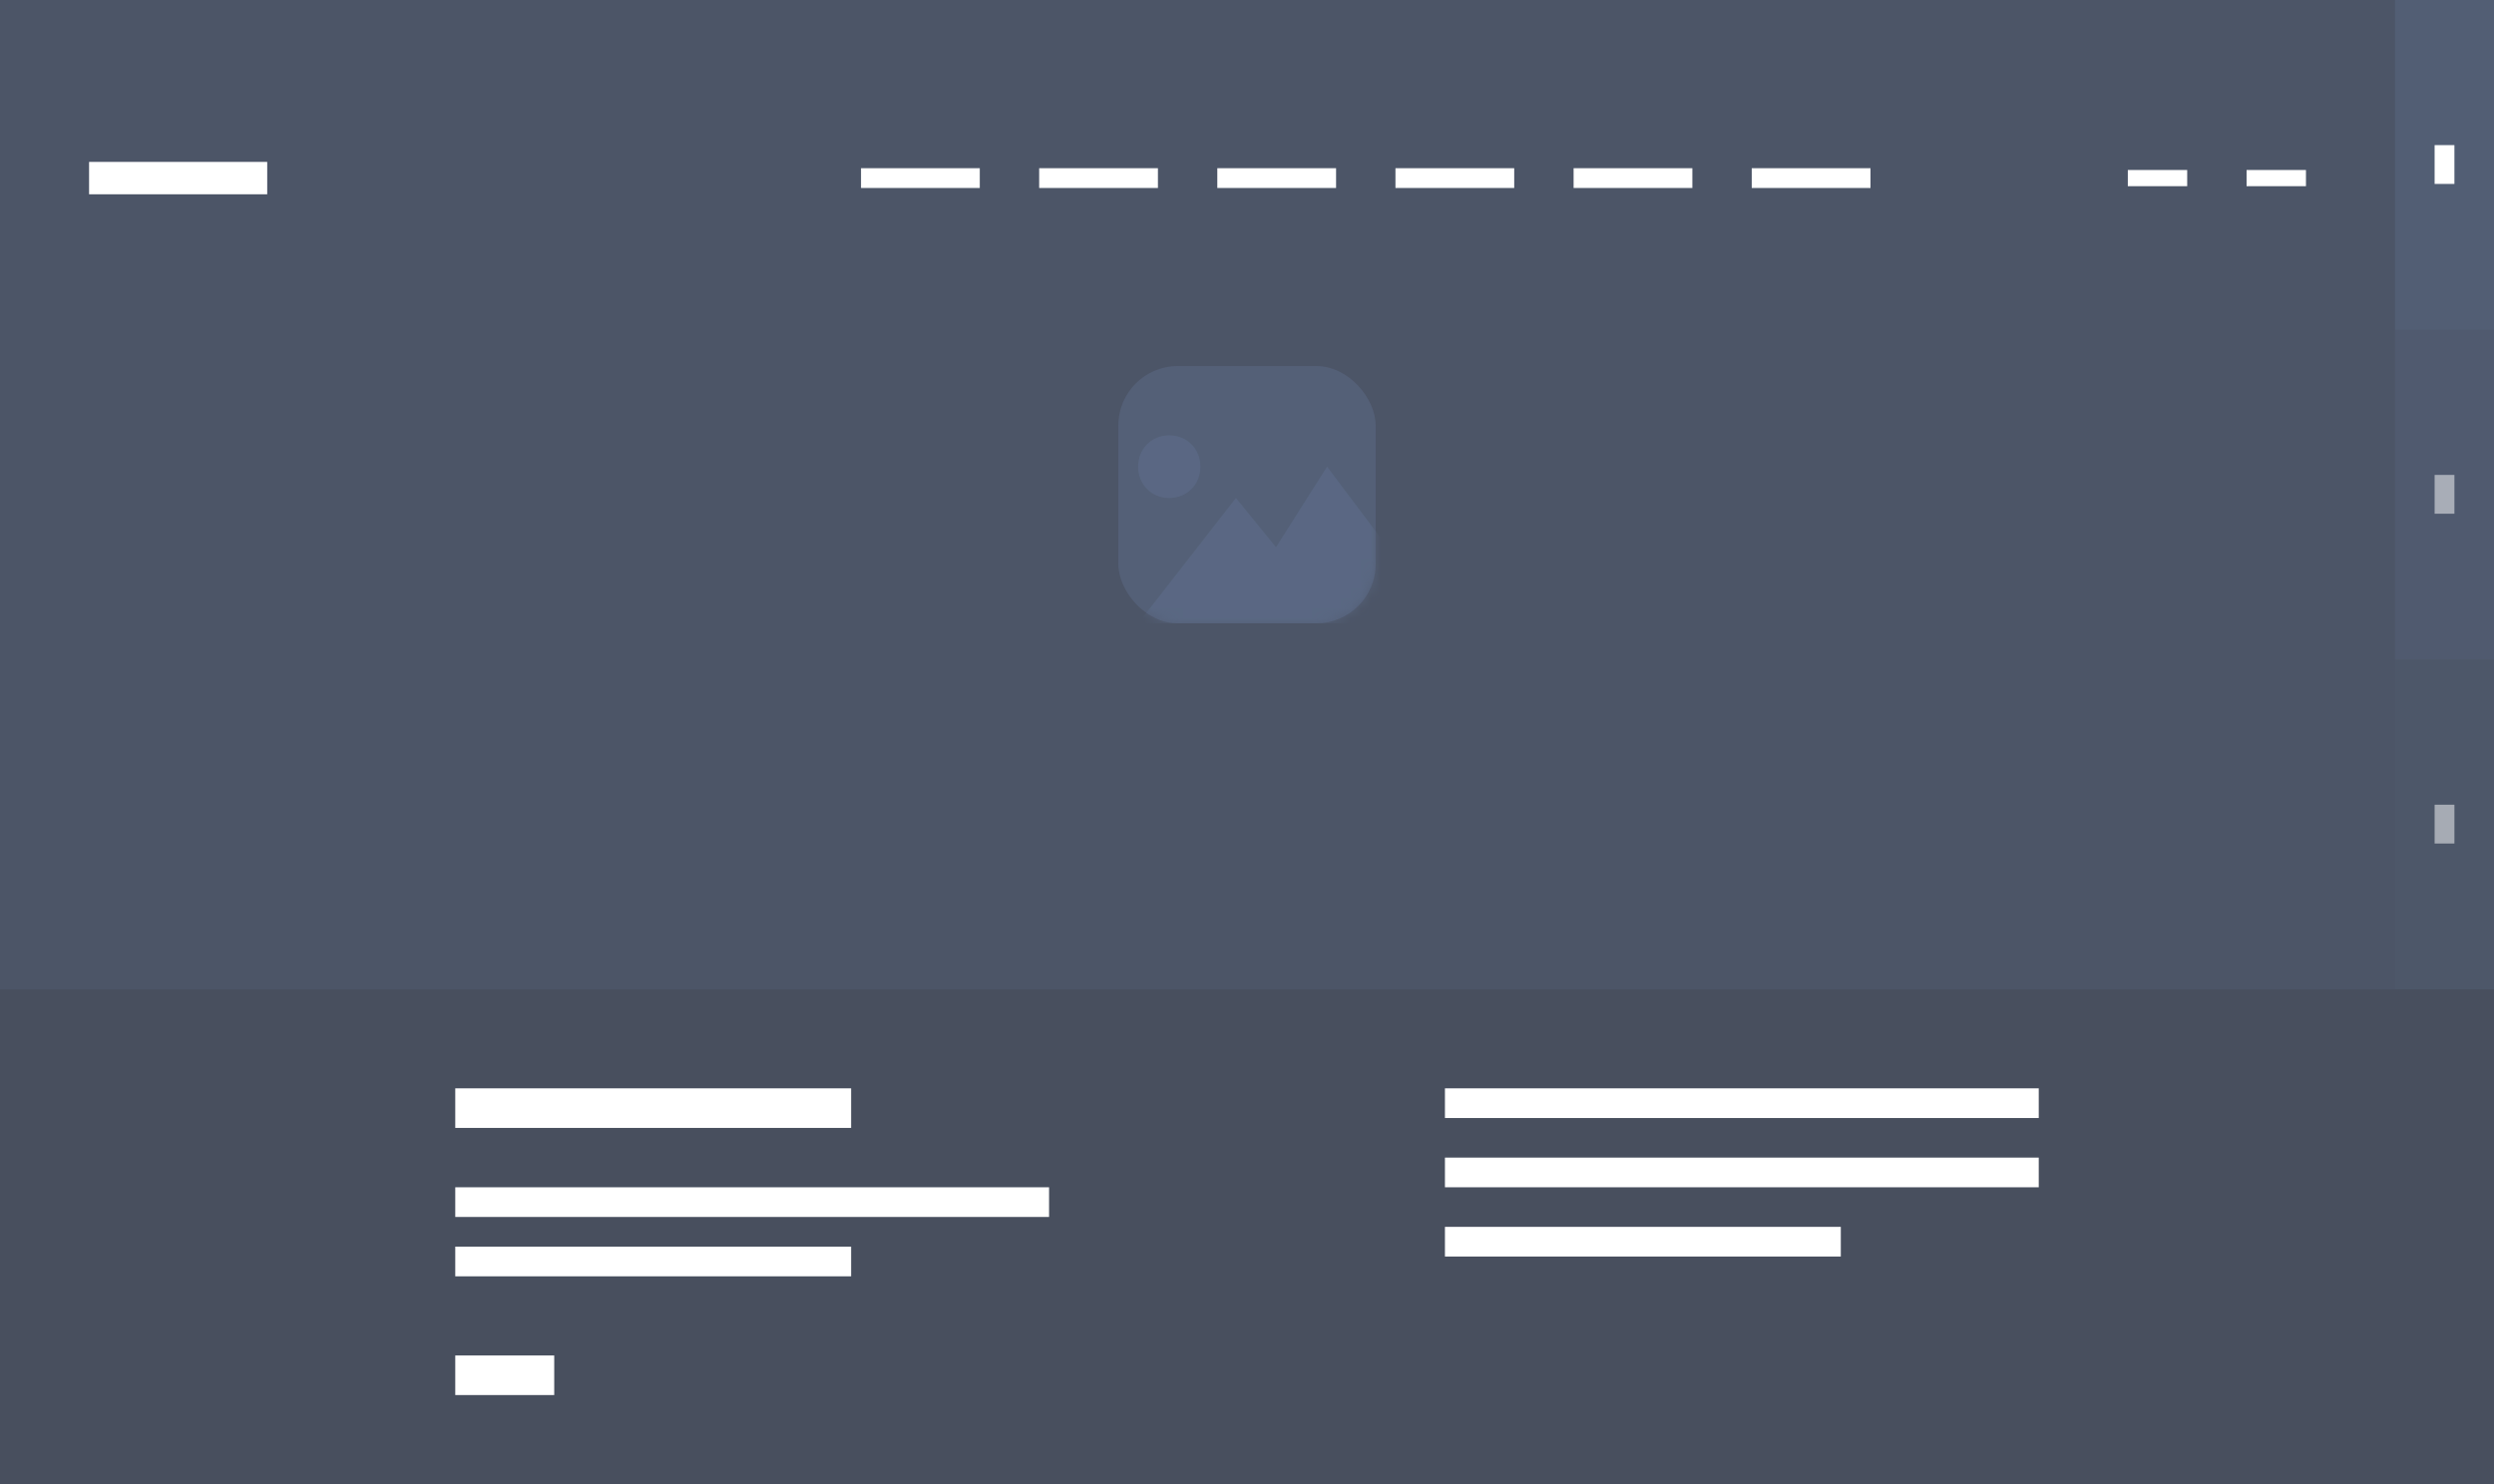 <svg width="252" height="150" viewBox="0 0 252 150" fill="none" xmlns="http://www.w3.org/2000/svg">
<rect x="0" y="0" width="252" height="150" fill="#333333" stroke="none"/>
<path opacity="0.4" d="M0 0H252V150H0V0Z" fill="#677A9E"/>
<rect opacity="0.15" width="252" height="100" fill="#677A9E"/>
<rect opacity="0.3" x="113" y="37" width="26" height="26" rx="6" fill="#677A9E"/>
<mask id="mask0_1_3576" style="mask-type:alpha" maskUnits="userSpaceOnUse" x="113" y="37" width="26" height="26">
<rect opacity="0.3" x="113" y="37" width="26" height="26" rx="6" fill="#677A9E"/>
</mask>
<g mask="url(#mask0_1_3576)">
<path d="M115 47.167C115 45.357 116.348 44 118.145 44C119.942 44 121.29 45.357 121.29 47.167C121.29 48.976 119.942 50.333 118.145 50.333C116.348 50.333 115 48.976 115 47.167ZM134.094 47.167L128.928 55.309L124.884 50.333L115 63H146L134.094 47.167Z" fill="#677A9E"/>
</g>
<rect opacity="0.25" x="242" width="10" height="33.333" fill="#677A9E"/>
<rect opacity="0.15" x="242" y="33.333" width="10" height="33.333" fill="#677A9E"/>
<rect opacity="0.05" x="242" y="66.667" width="10" height="33.333" fill="#677A9E"/>
<rect x="246" y="14.667" width="2" height="3.922" fill="white"/>
<rect opacity="0.5" x="246" y="48" width="2" height="3.922" fill="white"/>
<rect opacity="0.5" x="246" y="81.333" width="2" height="3.922" fill="white"/>
<path d="M86 110H46V114H86V110Z" fill="white"/>
<path d="M56 137H46V141H56V137Z" fill="white"/>
<path d="M106 120H46V123H106V120Z" fill="white"/>
<path d="M86 126H46V129H86V126Z" fill="white"/>
<path d="M206 117H146V120H206V117Z" fill="white"/>
<path d="M206 110H146V113H206V110Z" fill="white"/>
<path d="M186 124H146V127H186V124Z" fill="white"/>
<rect x="9" y="16.364" width="18" height="3.273" fill="white"/>
<rect x="87" y="17" width="12" height="2" fill="white"/>
<rect x="105" y="17" width="12" height="2" fill="white"/>
<rect x="123" y="17" width="12" height="2" fill="white"/>
<rect x="141" y="17" width="12" height="2" fill="white"/>
<rect x="159" y="17" width="12" height="2" fill="white"/>
<rect x="177" y="17" width="12" height="2" fill="white"/>
<rect x="215" y="17.182" width="6" height="1.636" fill="white"/>
<rect x="227" y="17.182" width="6" height="1.636" fill="white"/>
</svg>
